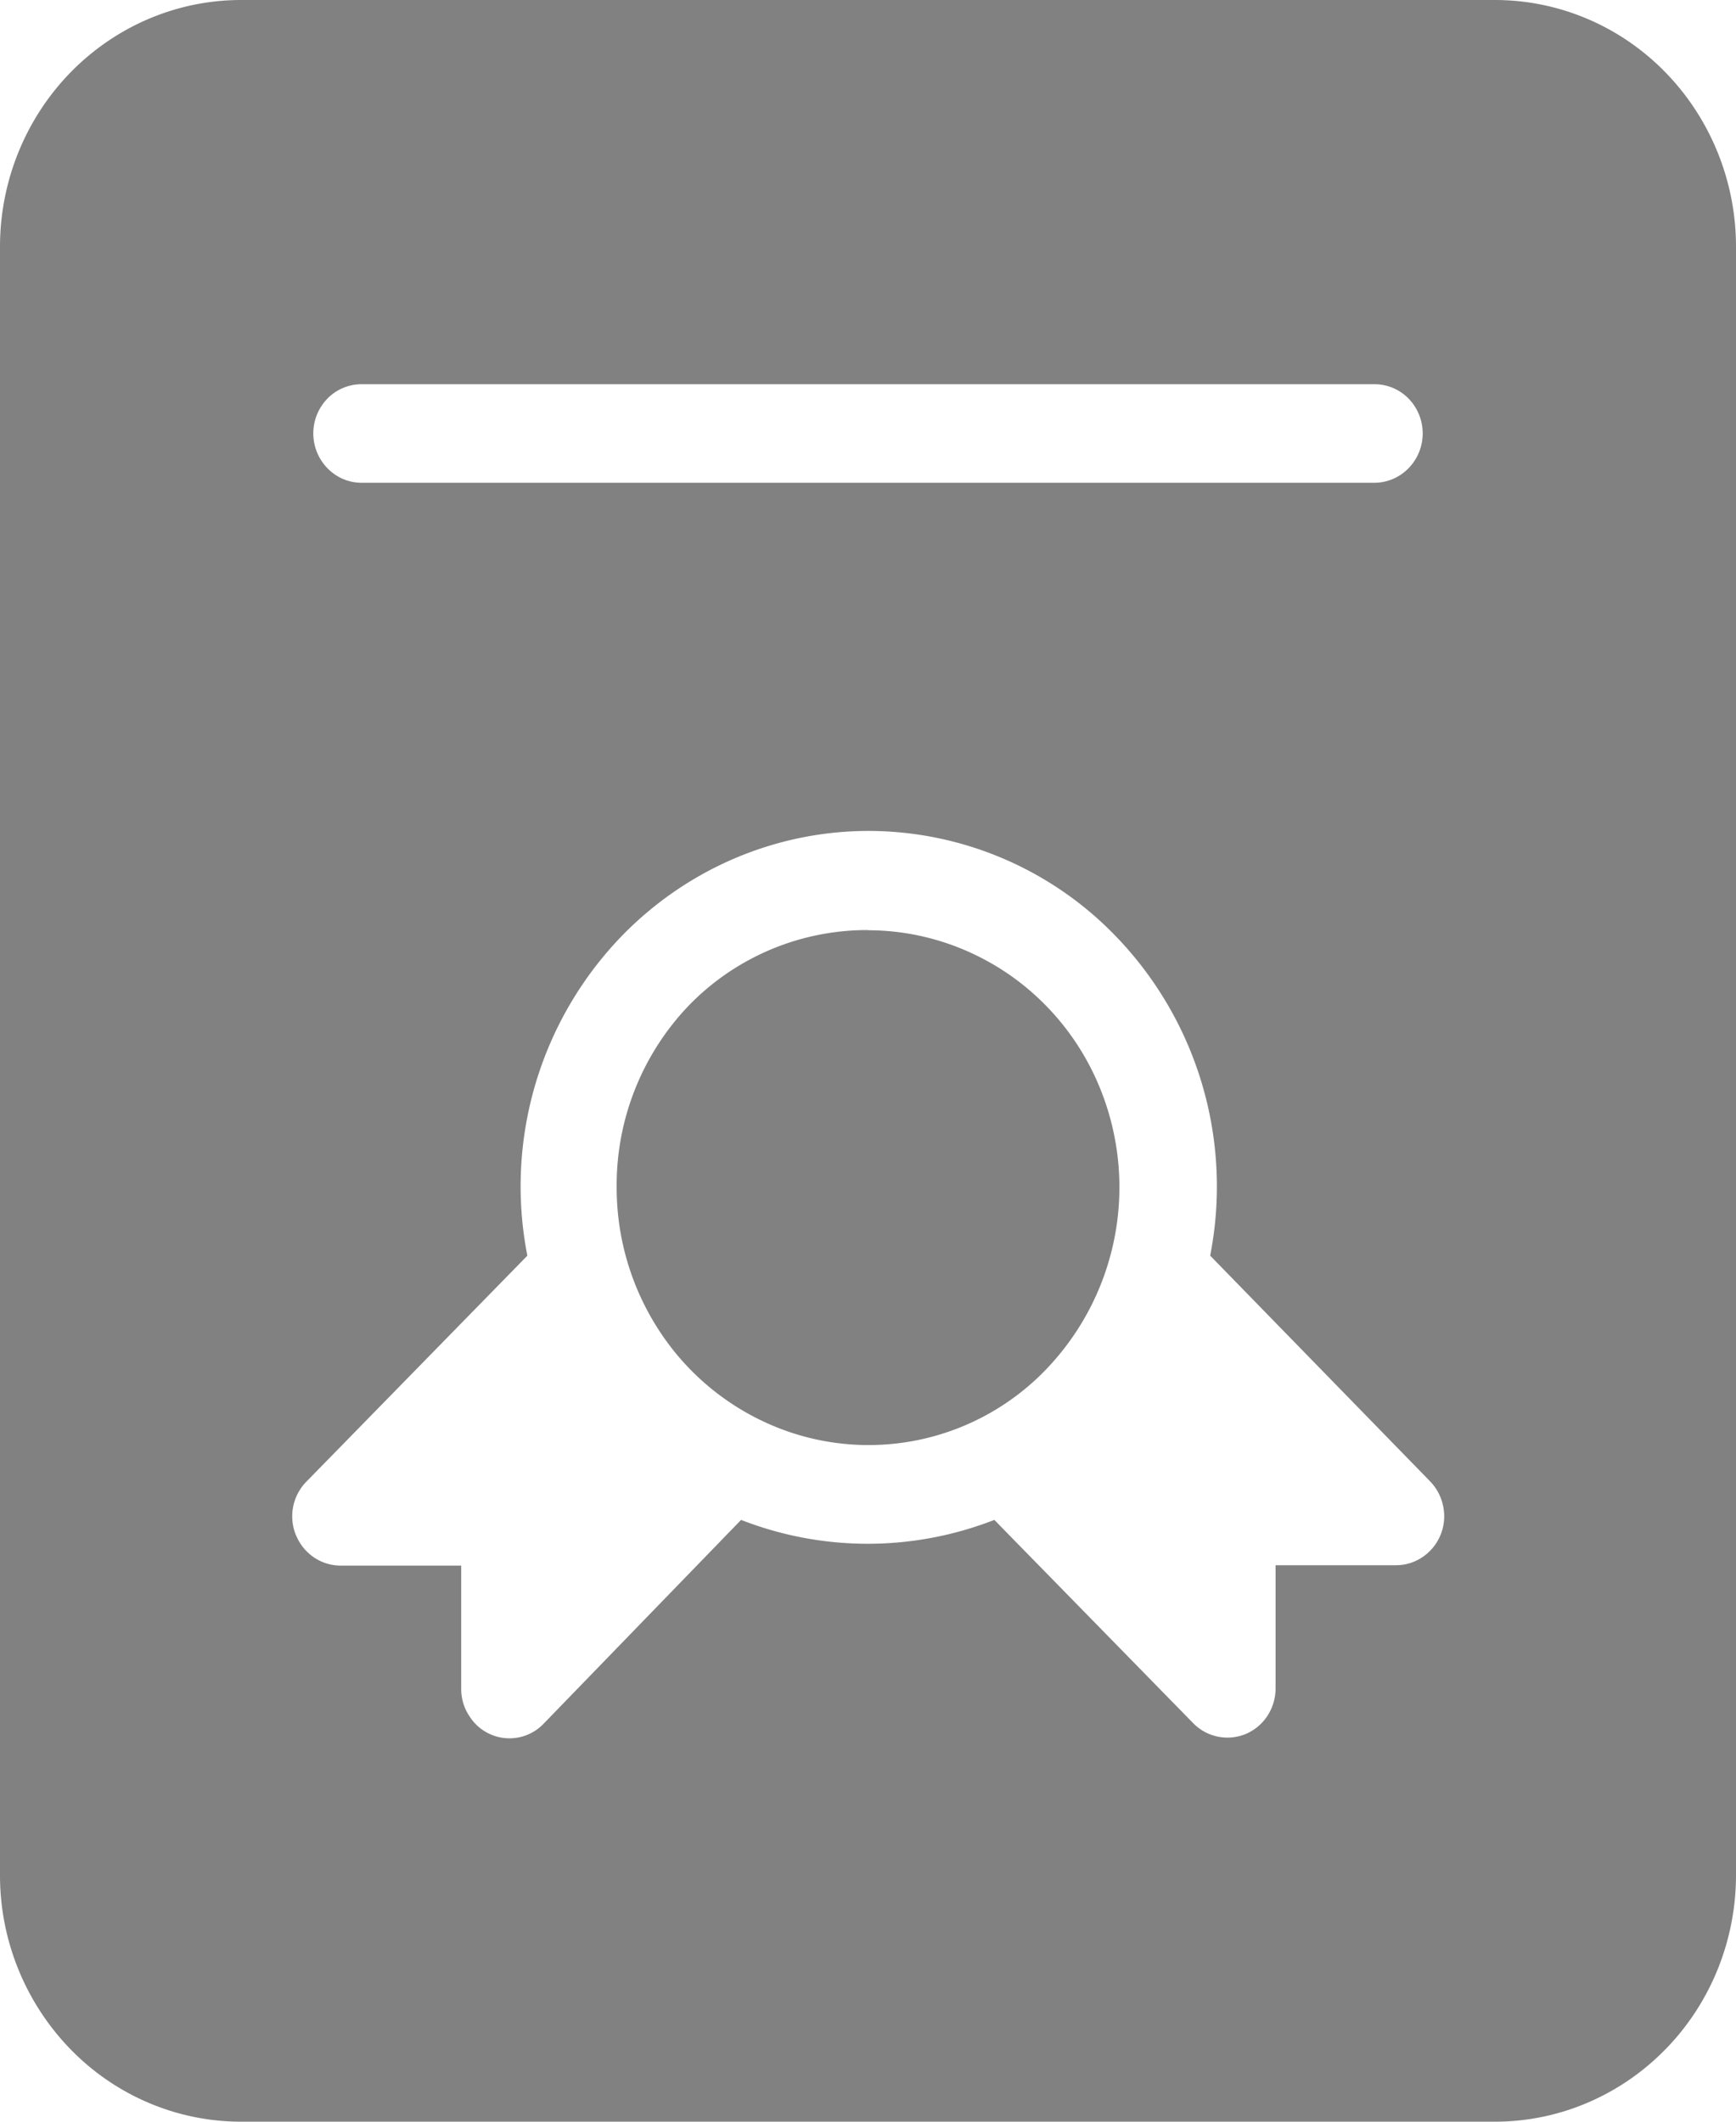 <svg xmlns="http://www.w3.org/2000/svg" width="9" height="11" fill="none" viewBox="0 0 9 11">
    <path fill="#818181" d="M4.5 4.823c.259 0 .51.079.725.225.215.147.382.355.48.599A1.363 1.363 0 0 1 5.423 7.1a1.276 1.276 0 0 1-1.42.29 1.31 1.31 0 0 1-.586-.492 1.356 1.356 0 0 1-.22-.742 1.347 1.347 0 0 1 .378-.947 1.288 1.288 0 0 1 .926-.387z"/>
    <path fill="#818181" d="M1.25 0h6.5c.332 0 .65.135.884.375.234.24.366.565.366.904v8.442c0 .34-.132.665-.366.904-.235.24-.552.375-.884.375h-6.5c-.332 0-.65-.135-.884-.375A1.294 1.294 0 0 1 0 9.721V1.279C0 .94.132.615.366.375.601.135.918 0 1.25 0zm5.875 1.992h-5.25a.247.247 0 0 0-.177.074.259.259 0 0 0 0 .362c.047.048.11.075.177.075h5.25c.066 0 .13-.027.177-.075a.259.259 0 0 0 0-.362.247.247 0 0 0-.177-.074zM1.535 7.96a.255.255 0 0 0 .092.114c.041.028.09.043.14.043h.624v.64c0 .05.015.1.043.141a.245.245 0 0 0 .384.039L3.842 7.88c.423.165.89.165 1.313 0l1.032 1.055a.248.248 0 0 0 .271.055.251.251 0 0 0 .112-.093.26.26 0 0 0 .043-.142v-.64h.625c.049 0 .097-.015.138-.043a.255.255 0 0 0 .106-.262.258.258 0 0 0-.068-.13L6.274 6.51a1.868 1.868 0 0 0-.495-1.662 1.783 1.783 0 0 0-1.275-.54c-.479 0-.937.194-1.276.54a1.868 1.868 0 0 0-.494 1.662L1.592 7.678a.257.257 0 0 0-.057.283z"/>
</svg>

